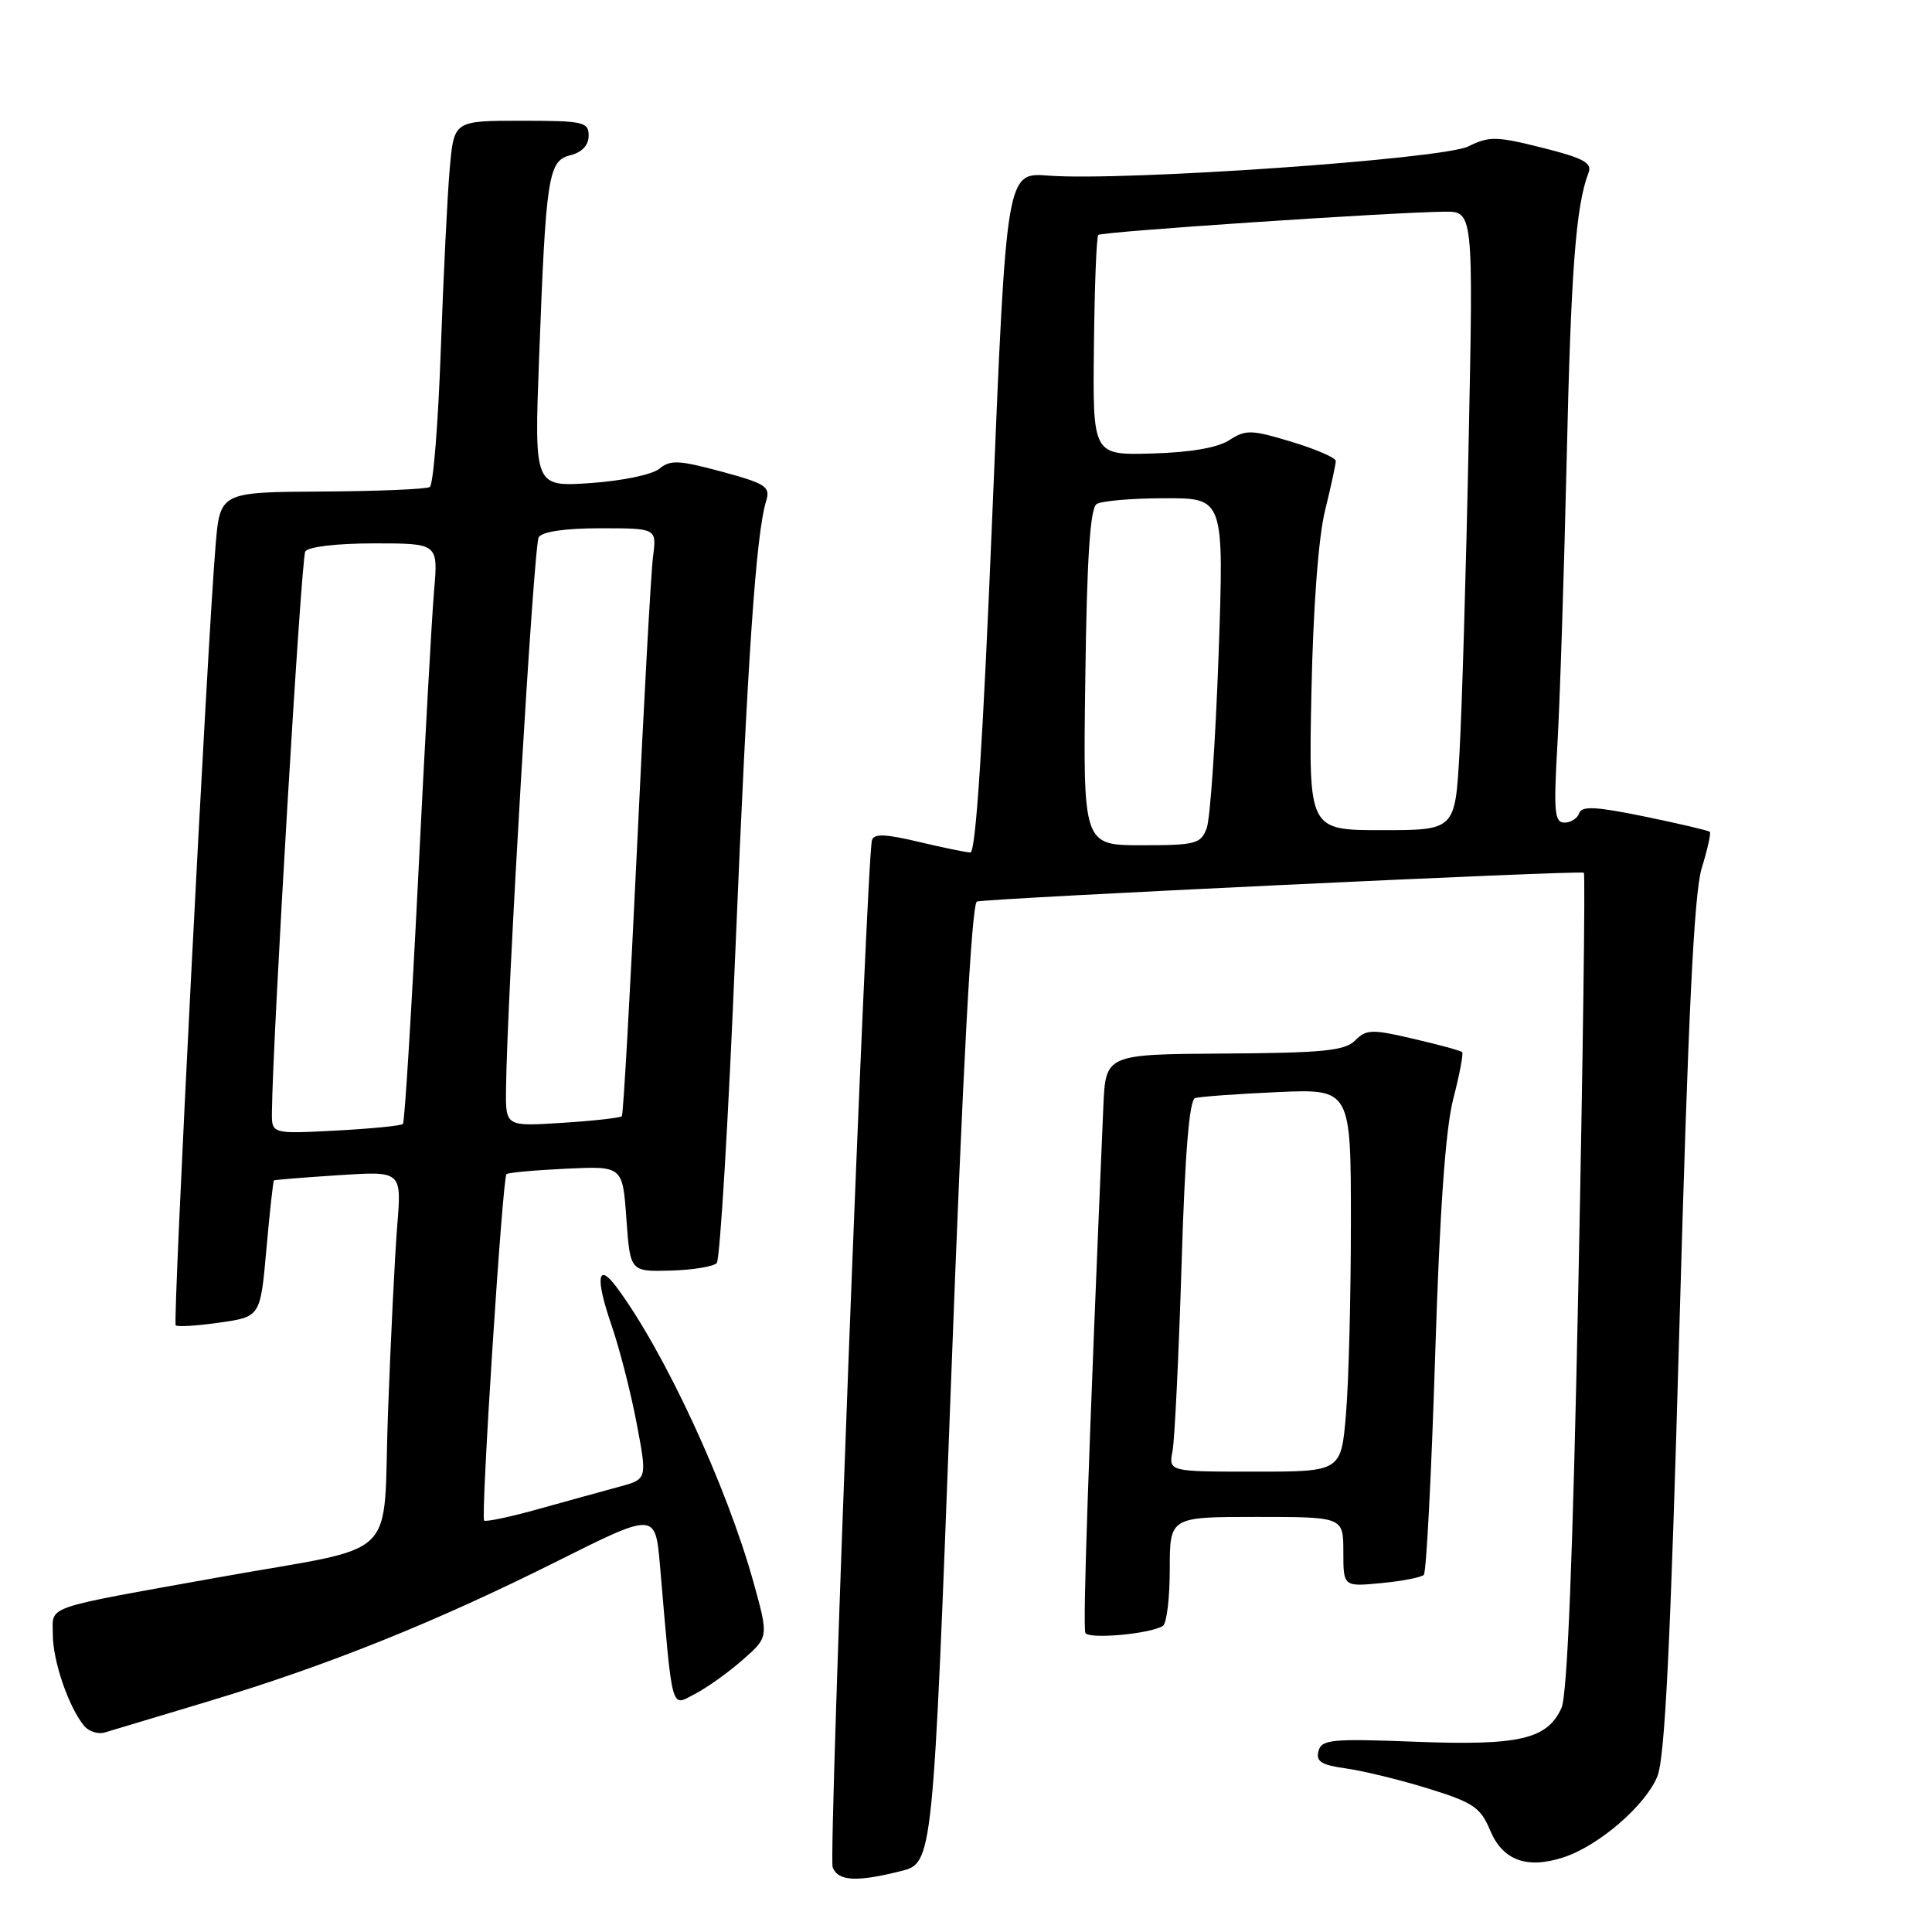<?xml version="1.0" encoding="UTF-8" standalone="no"?>
<!DOCTYPE svg PUBLIC "-//W3C//DTD SVG 1.1//EN" "http://www.w3.org/Graphics/SVG/1.1/DTD/svg11.dtd" >
<svg xmlns="http://www.w3.org/2000/svg" xmlns:xlink="http://www.w3.org/1999/xlink" version="1.1" viewBox="0 0 256 256">
 <g >
 <path fill="currentColor"
d=" M 119.37 247.93 C 123.62 246.86 123.62 246.86 126.01 183.32 C 127.57 141.66 128.75 119.67 129.45 119.46 C 130.83 119.03 209.39 115.30 209.87 115.64 C 210.07 115.79 209.75 140.17 209.15 169.84 C 208.41 206.48 207.69 224.58 206.90 226.32 C 205.01 230.47 201.32 231.32 187.55 230.79 C 176.41 230.36 175.11 230.49 174.70 232.04 C 174.34 233.41 175.10 233.88 178.37 234.33 C 180.64 234.65 185.54 235.84 189.25 236.99 C 195.19 238.83 196.18 239.49 197.44 242.51 C 199.12 246.53 202.33 247.70 207.22 246.09 C 211.86 244.56 217.99 239.27 219.60 235.41 C 220.61 232.99 221.35 217.94 222.53 175.84 C 223.69 134.48 224.47 118.31 225.49 115.02 C 226.25 112.56 226.73 110.40 226.56 110.22 C 226.38 110.05 222.51 109.14 217.95 108.20 C 211.48 106.87 209.58 106.77 209.25 107.75 C 209.02 108.44 208.14 109.00 207.30 109.00 C 205.98 109.00 205.85 107.56 206.36 98.75 C 206.69 93.11 207.24 76.12 207.59 61.00 C 208.16 35.75 208.81 27.23 210.49 22.89 C 210.99 21.58 209.81 20.94 204.37 19.58 C 198.30 18.05 197.33 18.03 194.56 19.40 C 191.15 21.09 148.81 24.03 138.93 23.27 C 133.35 22.84 133.35 22.84 131.50 67.92 C 130.25 98.34 129.30 112.99 128.58 112.96 C 127.98 112.94 124.89 112.30 121.69 111.54 C 117.32 110.50 115.79 110.44 115.54 111.33 C 114.82 113.84 109.76 245.94 110.33 247.42 C 111.04 249.27 113.49 249.41 119.37 247.93 Z  M 27.50 225.47 C 43.32 220.72 57.57 215.00 73.67 206.95 C 86.83 200.36 86.83 200.36 87.45 207.43 C 89.16 227.27 88.85 226.13 92.08 224.46 C 93.67 223.64 96.52 221.60 98.41 219.94 C 101.85 216.92 101.85 216.92 99.87 209.76 C 96.29 196.85 88.02 179.02 81.66 170.50 C 79.17 167.18 78.88 169.34 80.98 175.45 C 82.08 178.63 83.60 184.55 84.36 188.61 C 85.76 195.99 85.76 195.99 82.13 196.98 C 80.13 197.52 75.36 198.84 71.51 199.91 C 67.67 200.99 64.36 201.69 64.15 201.48 C 63.68 201.01 66.58 156.08 67.11 155.58 C 67.33 155.38 70.88 155.05 75.00 154.86 C 82.50 154.50 82.50 154.50 83.00 161.50 C 83.50 168.50 83.50 168.50 88.84 168.36 C 91.78 168.28 94.54 167.83 94.97 167.36 C 95.41 166.88 96.52 148.28 97.44 126.00 C 99.07 86.82 100.17 70.81 101.52 66.38 C 102.10 64.48 101.50 64.09 95.61 62.49 C 89.97 60.97 88.81 60.91 87.37 62.11 C 86.43 62.89 82.43 63.72 78.24 64.01 C 70.79 64.51 70.79 64.51 71.43 47.51 C 72.34 23.23 72.64 21.31 75.58 20.57 C 77.12 20.18 78.00 19.24 78.00 17.98 C 78.00 16.15 77.30 16.00 69.08 16.00 C 60.16 16.00 60.16 16.00 59.60 22.25 C 59.29 25.69 58.76 36.49 58.41 46.26 C 58.07 56.02 57.41 64.25 56.95 64.53 C 56.49 64.82 50.04 65.09 42.63 65.13 C 29.15 65.21 29.15 65.21 28.56 72.36 C 27.43 85.96 22.87 175.20 23.28 175.61 C 23.51 175.84 26.13 175.68 29.10 175.25 C 34.50 174.48 34.50 174.48 35.30 165.52 C 35.74 160.59 36.19 156.49 36.30 156.41 C 36.41 156.33 40.26 156.02 44.86 155.72 C 53.22 155.17 53.22 155.17 52.64 162.34 C 52.32 166.28 51.77 177.47 51.41 187.20 C 50.67 207.34 53.49 204.60 29.00 209.00 C 5.34 213.25 7.00 212.68 7.00 216.60 C 7.00 220.10 9.10 226.22 11.16 228.70 C 11.78 229.44 13.01 229.83 13.89 229.56 C 14.78 229.29 20.90 227.45 27.50 225.47 Z  M 154.08 215.45 C 154.59 215.14 155.00 211.76 155.00 207.94 C 155.00 201.00 155.00 201.00 166.50 201.00 C 178.00 201.00 178.00 201.00 178.00 205.63 C 178.00 210.25 178.00 210.25 183.02 209.77 C 185.78 209.51 188.32 209.01 188.66 208.68 C 189.00 208.34 189.67 195.34 190.16 179.78 C 190.77 160.40 191.53 149.65 192.56 145.62 C 193.40 142.39 193.93 139.59 193.74 139.41 C 193.56 139.22 190.66 138.43 187.30 137.65 C 181.80 136.36 181.04 136.38 179.57 137.86 C 178.20 139.23 175.35 139.52 162.21 139.60 C 146.50 139.70 146.50 139.70 146.20 146.60 C 144.25 192.23 143.45 215.65 143.82 216.37 C 144.26 217.24 152.36 216.51 154.08 215.45 Z  M 143.81 89.78 C 144.02 73.93 144.45 67.33 145.31 66.79 C 145.96 66.37 150.03 66.02 154.35 66.02 C 162.19 66.00 162.19 66.00 161.47 86.75 C 161.06 98.16 160.36 108.51 159.89 109.75 C 159.12 111.82 158.42 112.00 151.27 112.00 C 143.50 112.00 143.50 112.00 143.81 89.78 Z  M 173.77 91.75 C 174.00 80.57 174.69 71.24 175.57 67.67 C 176.36 64.46 177.00 61.50 177.00 61.08 C 177.00 60.66 174.36 59.52 171.14 58.54 C 165.81 56.93 165.07 56.91 162.89 58.32 C 161.34 59.33 157.73 59.95 152.65 60.09 C 144.79 60.31 144.79 60.31 144.95 45.94 C 145.03 38.04 145.29 31.37 145.53 31.13 C 145.96 30.70 183.96 28.15 191.36 28.05 C 195.23 28.00 195.23 28.00 194.60 58.75 C 194.26 75.66 193.71 94.11 193.39 99.75 C 192.81 110.00 192.81 110.00 183.10 110.00 C 173.40 110.00 173.40 110.00 173.77 91.75 Z  M 36.03 147.38 C 36.13 137.43 39.91 73.95 40.45 73.07 C 40.84 72.45 44.64 72.00 49.59 72.00 C 58.06 72.00 58.06 72.00 57.52 78.25 C 57.22 81.69 56.27 98.90 55.40 116.50 C 54.52 134.10 53.62 148.69 53.39 148.93 C 53.16 149.17 49.15 149.56 44.49 149.81 C 36.00 150.25 36.00 150.25 36.03 147.38 Z  M 67.05 144.38 C 67.17 132.31 70.72 72.26 71.38 71.19 C 71.84 70.44 74.89 70.00 79.57 70.00 C 87.02 70.00 87.02 70.00 86.53 73.75 C 86.26 75.81 85.30 93.25 84.40 112.50 C 83.49 131.75 82.59 147.68 82.40 147.90 C 82.20 148.12 78.65 148.52 74.52 148.78 C 67.00 149.26 67.00 149.26 67.05 144.38 Z  M 155.37 192.25 C 155.65 190.74 156.19 179.68 156.56 167.68 C 157.01 152.77 157.59 145.74 158.36 145.50 C 158.99 145.31 163.89 144.95 169.25 144.71 C 179.00 144.28 179.00 144.28 179.00 161.99 C 179.00 171.73 178.71 183.14 178.35 187.35 C 177.71 195.00 177.71 195.00 166.27 195.00 C 154.84 195.00 154.84 195.00 155.37 192.25 Z "/>
</g>
</svg>